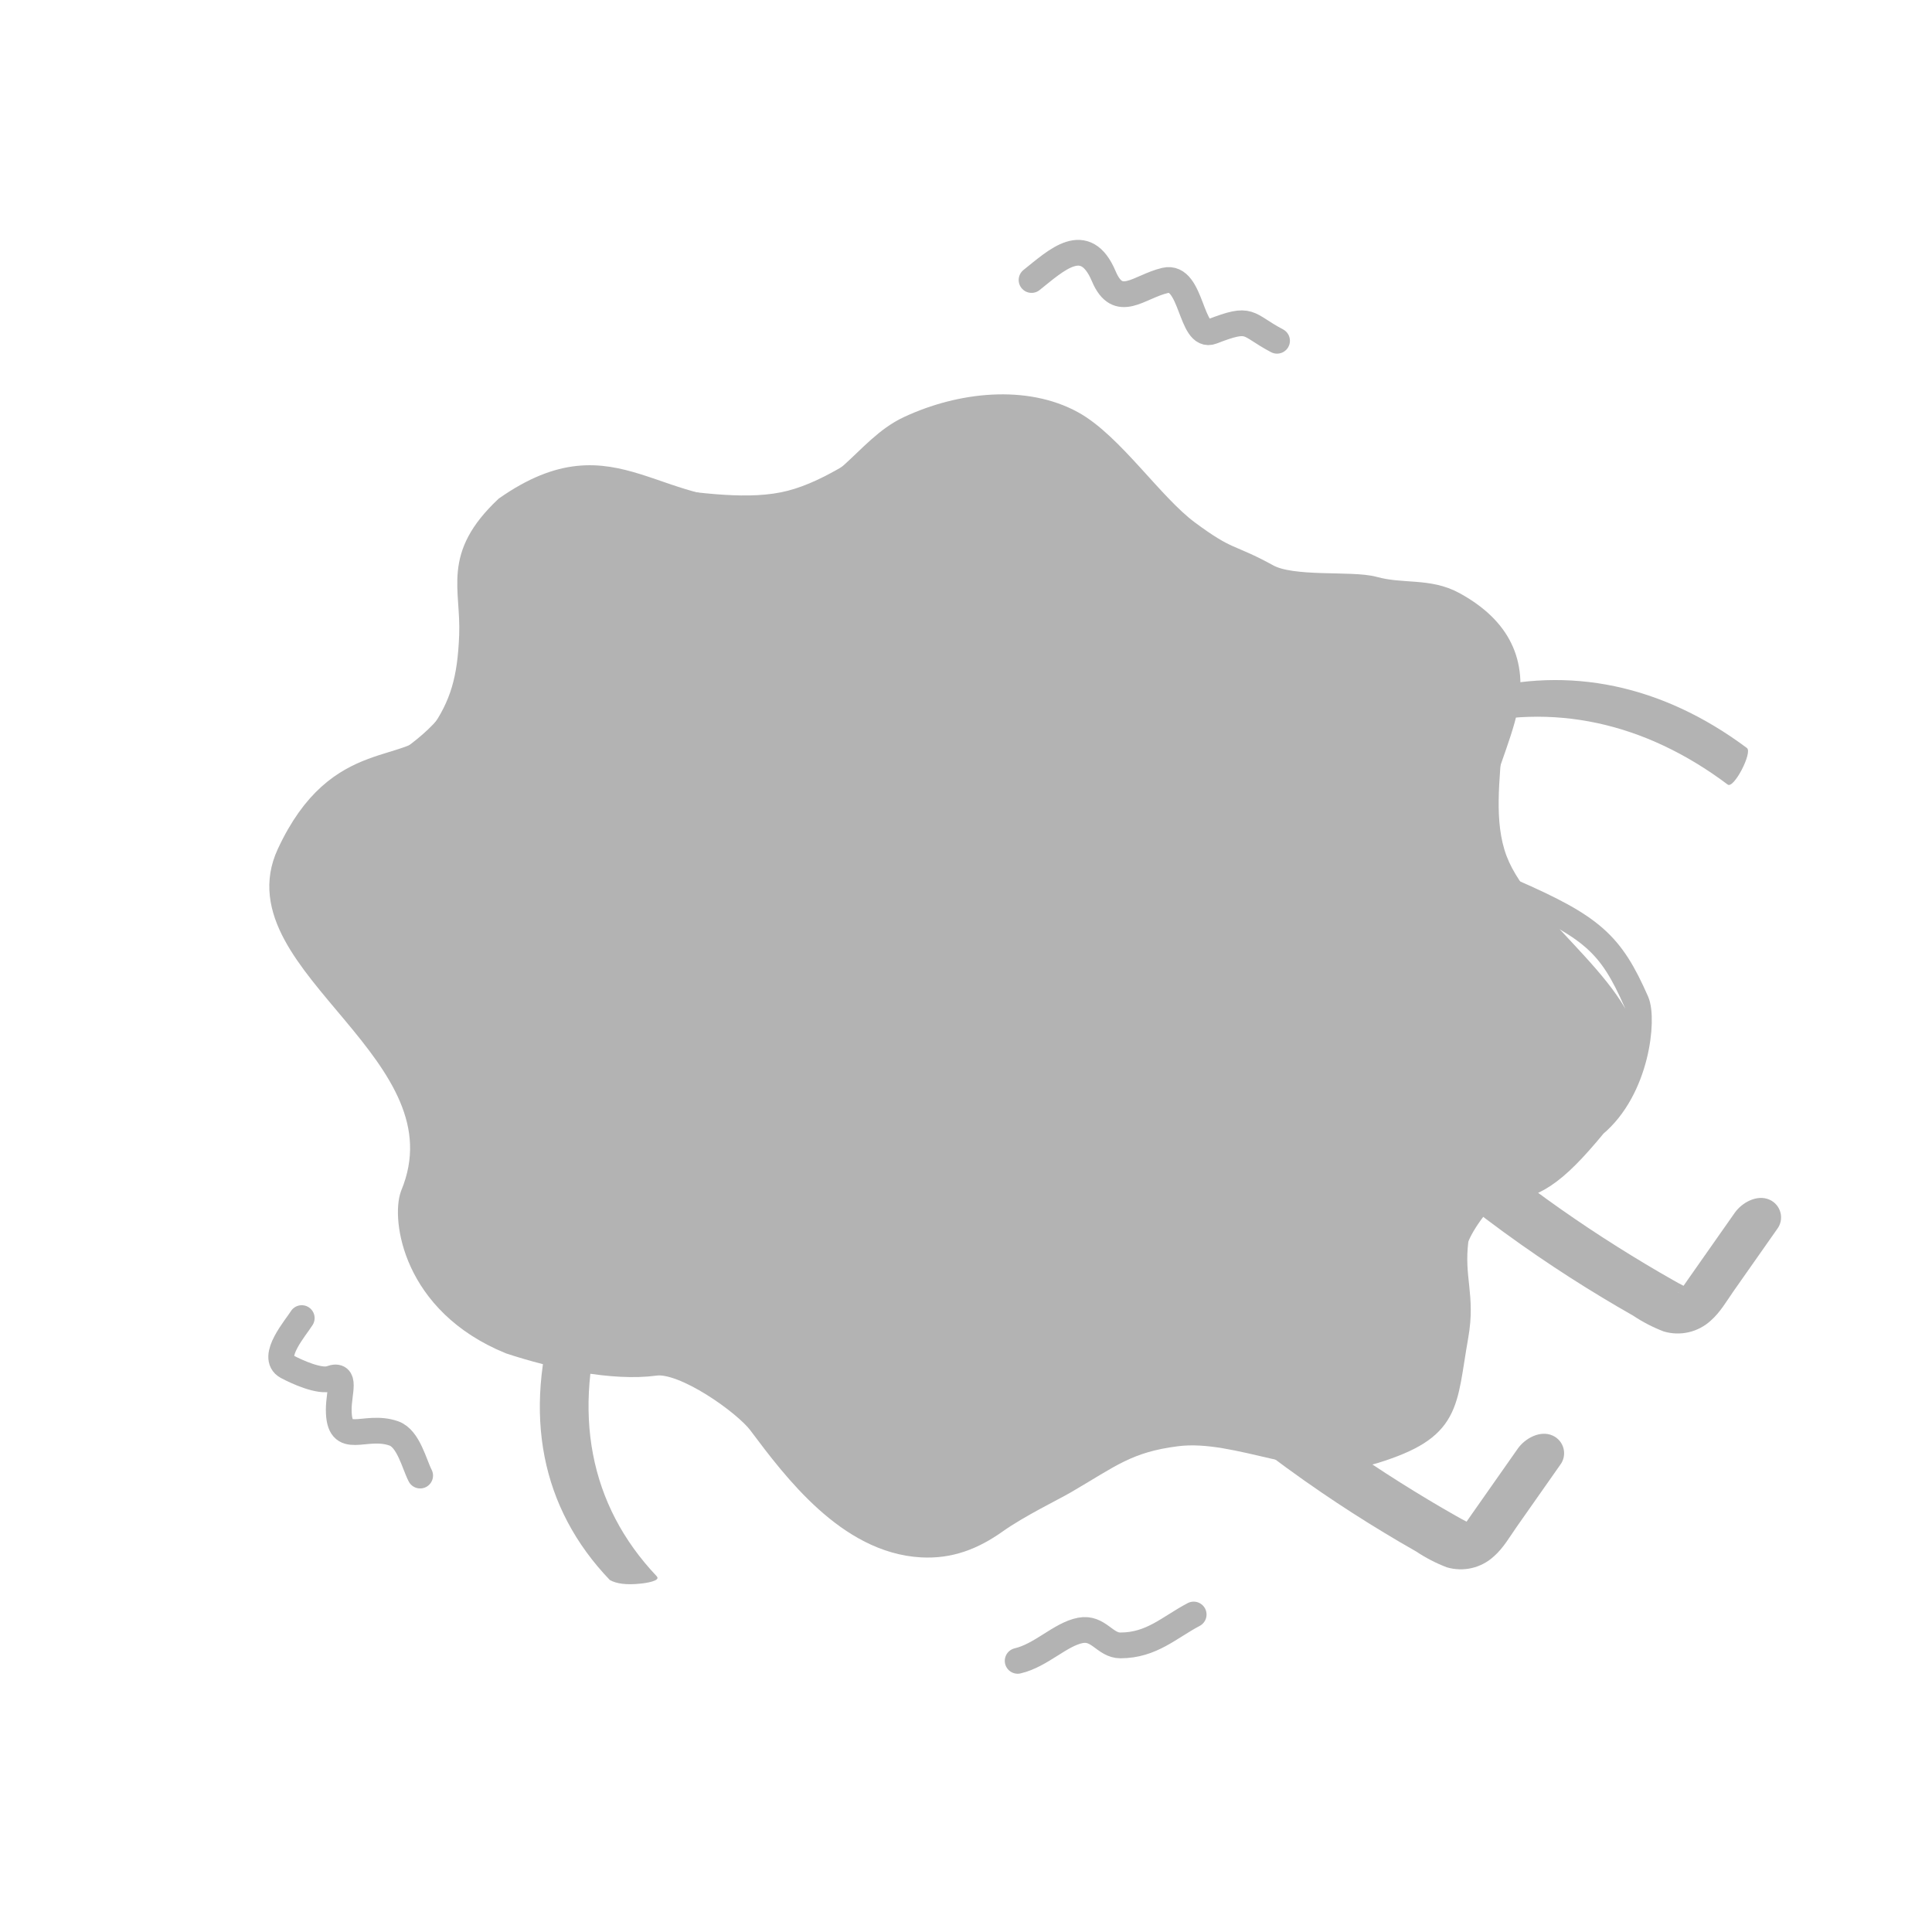 <svg width="450" height="450" viewBox="0 0 450 450" fill="none" xmlns="http://www.w3.org/2000/svg">
<g opacity="0.3">
<path d="M350.882 272.273C359.199 278.734 367.821 284.802 376.724 290.4C380.875 293.02 385.572 295.838 389.568 298.093C390.473 298.602 391.39 299.136 392.32 299.587C392.789 299.807 393.255 299.966 393.734 300.149C394.214 300.331 393.477 300.06 393.405 300.055C392.946 300.038 392.531 300.264 393.163 300.053C392.455 300.286 391.76 300.695 391.11 300.954C390.46 301.212 390.868 301.148 391.153 300.892C391.968 300.114 390.684 301.565 391.33 300.638C391.976 299.711 392.807 298.518 393.538 297.469L404.039 282.506C405.693 280.132 409.234 278.12 412.169 279.438C412.794 279.716 413.347 280.132 413.787 280.655C414.227 281.177 414.543 281.793 414.71 282.455C414.878 283.117 414.892 283.808 414.753 284.475C414.613 285.143 414.324 285.77 413.906 286.309L403.759 300.762C402.162 303.054 400.637 305.7 398.507 307.56C397.058 308.903 395.284 309.846 393.359 310.295C391.434 310.745 389.424 310.687 387.526 310.126C385.018 309.171 382.627 307.936 380.397 306.445C377.902 305.039 375.442 303.583 372.997 302.106C368.014 299.098 363.122 295.958 358.323 292.684C352.839 288.944 347.475 285.03 342.232 280.943C339.812 279.06 340.639 275.368 342.646 273.512C344.652 271.656 348.387 270.323 350.933 272.309L350.882 272.273Z" fill="black"/>
<path d="M300.347 327.204C308.664 333.665 317.285 339.733 326.189 345.331C330.34 347.951 335.037 350.769 339.033 353.024C339.937 353.533 340.855 354.067 341.785 354.518C342.253 354.738 342.719 354.896 343.199 355.079C343.678 355.262 342.942 354.991 342.87 354.986C342.411 354.969 341.996 355.195 342.628 354.984C341.92 355.217 341.225 355.626 340.575 355.884C339.924 356.143 340.333 356.079 340.617 355.823C341.433 355.044 340.149 356.496 340.795 355.568C341.441 354.641 342.272 353.449 343.003 352.4L353.504 337.437C355.158 335.063 358.699 333.05 361.634 334.369C362.258 334.647 362.812 335.063 363.252 335.585C363.692 336.108 364.008 336.723 364.175 337.385C364.342 338.047 364.357 338.738 364.217 339.406C364.078 340.074 363.788 340.701 363.37 341.239L353.224 355.692C351.627 357.985 350.102 360.631 347.971 362.491C346.523 363.834 344.749 364.776 342.824 365.226C340.899 365.676 338.888 365.617 336.991 365.056C334.483 364.102 332.092 362.867 329.861 361.375C327.367 359.97 324.907 358.514 322.462 357.037C317.478 354.029 312.587 350.888 307.788 347.615C302.304 343.874 296.94 339.961 291.696 335.874C289.276 333.991 290.104 330.299 292.11 328.443C294.117 326.587 297.852 325.254 300.398 327.239L300.347 327.204Z" fill="black"/>
<path d="M152.955 367.128C137.249 350.57 133.114 328.923 140.926 304.157C141.511 302.34 130.096 302.595 129.543 304.333C121.714 329.402 126.009 351.295 142.036 368.013C143.574 368.9 146.062 369.2 149.076 368.863C150.475 368.747 153.964 368.197 152.973 367.174L152.955 367.128Z" fill="black"/>
<path d="M340.052 169.376C361.561 163.575 382.999 168.169 402.413 182.739C403.833 183.817 408.253 175.25 406.892 174.224C387.208 159.533 365.481 154.971 343.694 160.954C342.258 161.782 340.97 163.523 340.049 165.882C339.585 166.961 338.665 169.747 340.002 169.373L340.052 169.376Z" fill="black"/>
<path d="M235.793 92.67C255.6 95.417 267.55 120.555 284.227 128.892C301.504 137.547 331.776 133.827 344.2 146.945C356.624 160.063 344.907 183.429 350.902 199.363C356.686 214.726 383.326 230.387 381.773 246.927C380.22 263.467 351.329 271.415 342.845 284.817C334.04 298.692 341.066 324.652 326.527 334.042C311.988 343.433 283.179 331.501 264.737 335.205C246.955 338.78 230.614 359.988 210.838 357.197C191.062 354.407 179.075 329.321 162.405 320.975C145.128 312.32 114.856 316.04 102.431 302.922C90.007 289.804 101.724 266.439 95.73 250.504C89.945 235.142 63.305 219.48 64.869 202.946C66.433 186.413 95.303 178.452 103.798 165.056C112.609 151.173 105.576 125.221 120.115 115.831C134.654 106.44 163.463 118.372 181.906 114.668C199.639 111.139 215.981 89.931 235.793 92.67Z" fill="black"/>
<path d="M109.946 148.038C109.554 158.165 107.854 164.428 102.695 171.691C95.635 181.63 79.169 173.643 67.404 199.066C55.638 224.49 110.129 244.871 96.233 278.436C94.322 283.504 96.4 303.232 118.922 312.421C129.278 315.827 142.824 318.762 152.608 317.424C159.422 316.491 173.674 326.695 177.121 331.292L177.244 331.455C185.236 342.113 197.774 358.831 214.703 359.748C221.156 360.097 226.488 358.028 231.803 354.264C237.118 350.499 244.968 346.715 247.876 345.026C258.327 338.959 262.382 335.352 274.012 333.879C288.5 332.044 305.556 342.395 320.011 337.9C337.649 332.415 336.184 327.155 339.019 311.142C340.687 301.716 337.92 297.943 339.027 288.824C339.294 286.63 345.144 277.342 348.666 277.113C356.955 276.576 361.694 273.644 371.333 261.933C381.307 253.596 382.871 237.281 381.115 233.293C375.179 219.815 370.882 215.915 352.057 207.696C333.8 199.725 347.62 178.958 350.558 164.781C352.671 154.585 349.114 146.61 338.544 140.801C332.614 137.542 326.653 139.122 319.923 137.273C314.758 135.854 301.014 137.551 295.178 134.344C285.952 129.273 286.039 131.164 276.486 124.07C268.052 117.808 258.762 103.658 249.649 98.65C238.839 92.709 223.894 94.219 211.822 99.855C201.512 104.668 196.994 117.218 181.012 119.064C152.243 122.387 143.618 100.638 118.05 118.476C105.968 129.907 110.385 136.7 109.946 148.038Z" stroke="black" stroke-width="6" stroke-linecap="round"/>
<path d="M189.563 206.402C190.56 208.139 192.832 213.192 195.615 211.844C196.663 211.337 198.464 210.249 198.16 208.757C197.405 205.053 192.279 204.518 189.563 204.518" stroke="black" stroke-width="6" stroke-linecap="round"/>
<path d="M233.797 178.983C237.828 181.913 241.349 183.948 241.349 178.202C241.349 175.704 237.554 176.64 235.475 176.64" stroke="black" stroke-width="6" stroke-linecap="round"/>
<path d="M251.392 212.07C247.185 214.758 228.972 223.471 228.602 227.485C228.339 230.342 227.542 230.753 232.922 231.767C239.3 232.97 245.456 233.48 252.063 233.48C253.721 233.48 257.244 233.913 258.691 233.385C261.176 232.478 258.266 224.819 258.021 223.251C257.581 220.439 257.247 214.368 252.733 212.927" stroke="black" stroke-width="6" stroke-linecap="round"/>
<path d="M240.269 65.218C246.139 60.539 252.762 54.099 257.086 64.333C260.447 72.289 265.265 66.746 271.381 65.316C277.71 63.837 277.23 79.179 282.312 77.21C291.626 73.599 290.158 75.538 297.447 79.372" stroke="black" stroke-width="6" stroke-linecap="round"/>
<path d="M70.281 307.008C69.038 309.063 62.806 316.145 66.834 318.309C69.105 319.529 74.508 321.986 76.985 321.088C80.819 319.697 78.9 324.293 78.9 328.313C78.9 337.3 84.907 331.47 91.733 333.87C95.147 335.072 96.477 341.011 97.861 343.689" stroke="black" stroke-width="6" stroke-linecap="round"/>
<path d="M237.033 386.843C242.484 385.583 246.984 380.643 251.648 379.75C255.883 378.94 257.347 383.246 260.948 383.246C268.236 383.246 272.324 379.057 278.029 376.054" stroke="black" stroke-width="6" stroke-linecap="round"/>
</g>
</svg>
